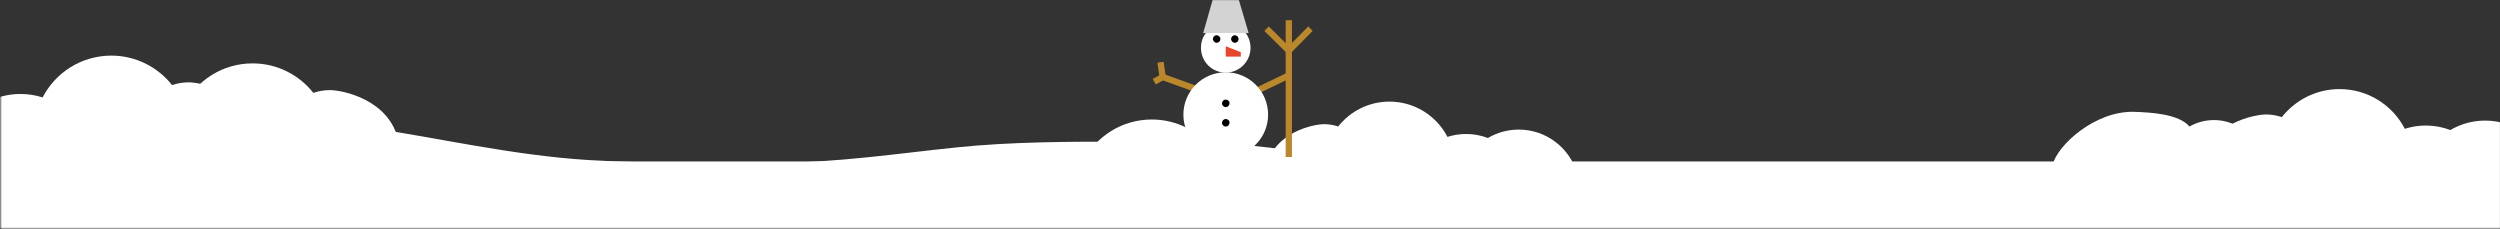 <svg width="1920" height="176" viewBox="0 0 1920 176" fill="none" xmlns="http://www.w3.org/2000/svg">
<rect x="0" y="0" width="1920" height="176" fill="#333333" stroke="none"/>
<mask id="mask0_305_31068" style="mask-type:alpha" maskUnits="userSpaceOnUse" x="0" y="41" width="1921" height="135">
<rect x="0.5" y="41.751" width="1920" height="133.743" fill="#001D3D"/>
</mask>
<g mask="url(#mask0_305_31068)">
<rect x="1" y="124" width="1919.5" height="106.982" fill="white"/>
<path d="M-84.989 107.083C-77.924 84.519 -56.985 68.171 -32.13 68.171C-21.916 68.171 -12.297 70.981 -4.04 75.834C2.088 73.45 8.813 72.173 15.793 72.173C21.666 72.173 27.369 73.11 32.731 74.813C42.605 55.74 62.523 42.712 85.506 42.712C104.402 42.712 121.256 51.568 132.151 65.361C136.152 63.999 140.493 63.233 144.919 63.233C153.857 63.233 190.884 70.044 197.694 102.826L168.583 107.168H-84.989V107.083Z" fill="white"/>
<path d="M23.491 113.047C30.556 90.484 51.495 74.136 76.35 74.136C86.565 74.136 96.183 76.945 104.44 81.799C110.568 79.415 117.293 78.137 124.273 78.137C130.146 78.137 135.849 79.074 141.212 80.777C151.086 61.704 171.004 48.677 193.986 48.677C212.882 48.677 229.736 57.532 240.632 71.326C244.632 69.963 248.973 69.197 253.4 69.197C262.337 69.197 299.364 76.009 306.174 108.79L277.063 113.133H23.491V113.047Z" fill="white"/>
<path d="M714.111 156.143C721.176 133.579 742.116 117.231 766.971 117.231C777.185 117.231 786.804 120.041 795.06 124.894C801.189 122.51 807.914 121.233 814.893 121.233C820.767 121.233 826.47 122.17 831.832 123.873C841.706 104.8 861.624 91.772 884.607 91.772C903.503 91.772 920.357 100.628 931.252 114.421C935.253 113.059 939.594 112.293 944.02 112.293C952.958 112.293 989.985 119.104 996.794 151.886L967.683 156.228H714.111V156.143Z" fill="white"/>
<path d="M-101.015 102.505C-132.555 107.861 -165.332 105.35 -196.907 101.608C-184.811 107.656 -186.142 126.183 -186.142 137.493C-186.142 165.363 -150.836 180.981 -129.723 189.426C-122.497 192.316 -113.983 191.32 -106.398 191.32C-85.731 191.32 -65.063 191.384 -44.396 191.32C38.569 191.065 121.522 189.526 204.505 189.526C259.914 189.526 314.742 186.457 370.074 184.542C470.612 181.062 571.72 184.143 672.305 184.143C756.528 184.143 840.708 184.807 924.895 182.349C952.896 181.531 980.808 179.079 1008.83 178.76C1026.81 178.556 1044.86 177.957 1062.65 175.172C1074.49 173.319 1089.29 171.573 1097.44 161.615C1104.49 153 1084.99 145.075 1080.6 142.875C1014.67 109.912 938.678 108.785 866.283 108.785L864.546 108.785C821.222 108.784 777.085 108.783 734.007 113.27C689.078 117.95 642.347 124.933 597.146 124.933C548.903 124.933 500.575 125.858 452.41 122.939C393.68 119.38 335.904 105.699 277.77 97.122C232.391 90.427 187.937 81.899 142.205 76.887C79.524 70.018 9.727 83.543 -51.972 93.035C-68.39 95.561 -84.619 99.721 -101.015 102.505Z" fill="white"/>
<path d="M1781.97 126.71V88.691C1777.88 87.541 1773.28 86.894 1768.9 86.894C1752.95 86.894 1738.94 95.375 1731.11 108.024C1724.21 98.465 1713 92.213 1700.28 92.213C1693.46 92.213 1687.07 94.01 1681.53 97.172C1673.41 87.613 1652.51 86.32 1639 85.888C1609.18 85.026 1580.09 111.33 1576.35 126.71" fill="white"/>
<path d="M1211.01 132.367C1205.05 113.322 1187.37 99.523 1166.4 99.523C1157.77 99.523 1149.66 101.895 1142.69 105.992C1137.51 103.979 1131.84 102.901 1125.95 102.901C1120.99 102.901 1116.18 103.692 1111.65 105.129C1103.31 89.03 1086.5 78.034 1067.1 78.034C1051.15 78.034 1036.93 85.509 1027.73 97.152C1024.36 96.002 1020.69 95.355 1016.96 95.355C1009.41 95.355 978.159 101.104 972.411 128.774L996.983 132.439H1211.01V132.367Z" fill="white"/>
<path d="M1958.74 129.576C1952.03 108.141 1932.14 92.61 1908.53 92.61C1898.82 92.61 1889.69 95.279 1881.84 99.89C1876.02 97.625 1869.63 96.412 1863 96.412C1857.42 96.412 1852.01 97.302 1846.91 98.919C1837.53 80.8 1818.61 68.424 1796.78 68.424C1778.82 68.424 1762.81 76.837 1752.46 89.941C1748.66 88.646 1744.54 87.918 1740.33 87.918C1731.84 87.918 1696.67 94.389 1690.2 125.532L1717.85 129.657H1838.3H1958.74V129.576Z" fill="white"/>
</g>
<path d="M965.223 69.728L989.799 57.922" stroke="#BB872B" stroke-width="4.818" stroke-miterlimit="10"/>
<path d="M918.961 68.524L892.939 59.127" stroke="#BB872B" stroke-width="4.818" stroke-miterlimit="10"/>
<path d="M941.373 120.568C959.337 120.568 973.9 106.005 973.9 88.04C973.9 70.076 959.337 55.513 941.373 55.513C923.408 55.513 908.845 70.076 908.845 88.04C908.845 106.005 923.408 120.568 941.373 120.568Z" fill="white"/>
<path d="M953.419 22.022C957.756 25.395 960.406 30.696 960.406 36.719C960.406 47.08 951.973 55.754 941.372 55.754C930.77 55.754 922.337 47.321 922.337 36.719C922.337 32.864 923.301 29.491 925.228 26.6C926.433 24.913 927.638 23.227 929.325 22.022" fill="white"/>
<path d="M934.382 27.081C932.695 27.081 931.49 28.527 931.49 29.972C931.49 31.418 932.936 32.864 934.382 32.864C936.068 32.864 937.273 31.418 937.273 29.972C937.273 28.527 936.068 27.081 934.382 27.081Z" fill="black"/>
<path d="M948.358 27.081C946.672 27.081 945.467 28.527 945.467 29.972C945.467 31.418 946.913 32.864 948.358 32.864C950.045 32.864 951.25 31.418 951.25 29.972C951.25 28.527 950.045 27.081 948.358 27.081Z" fill="black"/>
<path d="M924.022 25.395H958.959L951.49 0.095H931.25L924.022 25.395Z" fill="#D3D3D3"/>
<path d="M989.802 120.568V38.888" stroke="#BB872B" stroke-width="4.818" stroke-miterlimit="10"/>
<path d="M989.803 38.888L972.696 22.022" stroke="#BB872B" stroke-width="4.818" stroke-miterlimit="10"/>
<path d="M989.802 15.516V38.887" stroke="#BB872B" stroke-width="4.818" stroke-miterlimit="10"/>
<path d="M989.802 38.888L1006.43 22.022" stroke="#BB872B" stroke-width="4.818" stroke-miterlimit="10"/>
<path d="M891.254 47.803L892.941 59.127" stroke="#BB872B" stroke-width="4.818" stroke-miterlimit="10"/>
<path d="M886.436 62.741L892.941 59.127" stroke="#BB872B" stroke-width="4.818" stroke-miterlimit="10"/>
<path d="M941.373 35.514L952.938 40.092V43.465H941.373" fill="#E7462B"/>
<path d="M941.37 76.475C939.684 76.475 938.479 77.921 938.479 79.366C938.479 81.053 939.925 82.257 941.37 82.257C943.057 82.257 944.262 80.812 944.262 79.366C944.503 77.921 943.057 76.475 941.37 76.475Z" fill="black"/>
<path d="M941.37 91.413C939.683 91.413 938.479 92.859 938.479 94.305C938.479 95.991 939.924 97.196 941.37 97.196C943.057 97.196 944.261 95.75 944.261 94.305C944.502 92.859 943.057 91.413 941.37 91.413Z" fill="black"/>
</svg>
